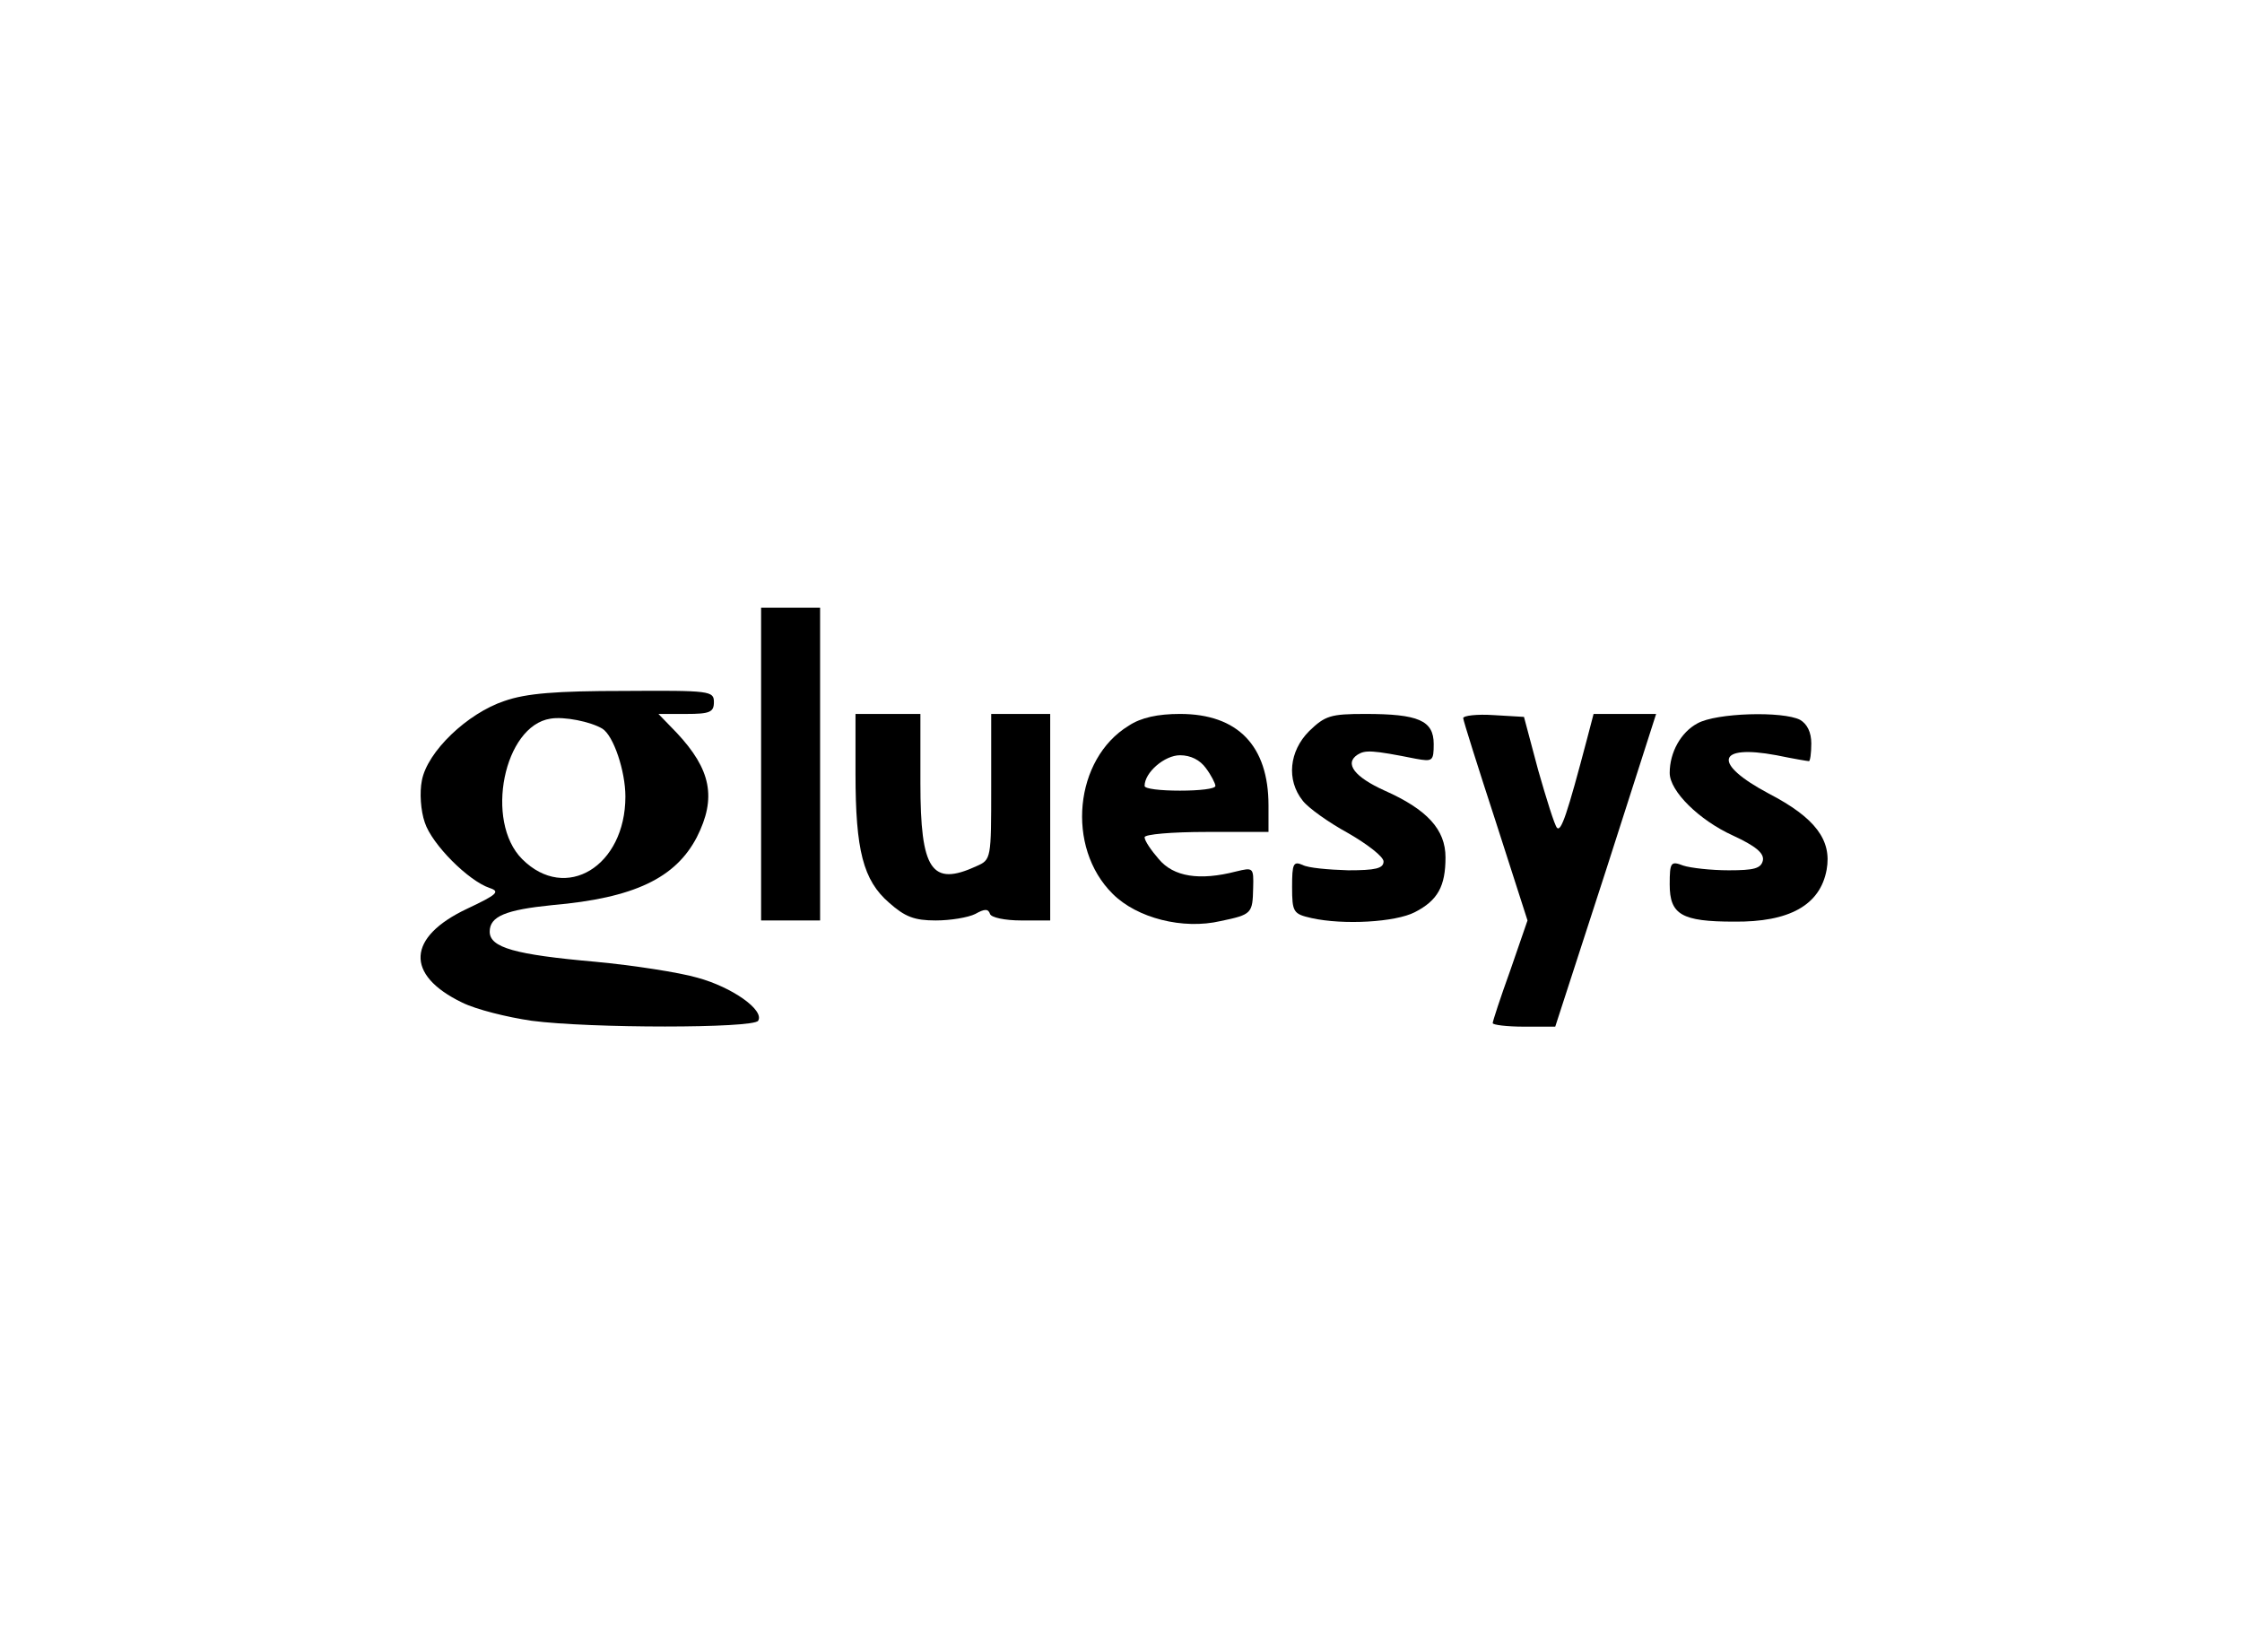 <?xml version="1.0" standalone="no"?>
<!DOCTYPE svg PUBLIC "-//W3C//DTD SVG 20010904//EN"
 "http://www.w3.org/TR/2001/REC-SVG-20010904/DTD/svg10.dtd">
<svg version="1.0" xmlns="http://www.w3.org/2000/svg"
 width="380pt" height="280pt" viewBox="0 0 380 280"
 preserveAspectRatio="xMidYMid meet">

<g transform="translate(0,280) scale(0.1,-0.1)"
fill="#000000" stroke="none">
<path d="M1290 1505 l0 -265 50 0 50 0 0 265 0 265 -50 0 -50 0 0 -265z"/>
<path d="M855 1612 c-63 -21 -131 -86 -140 -135 -4 -20 -2 -51 5 -71 12 -37
74 -99 110 -111 18 -6 13 -11 -38 -35 -102 -48 -106 -112 -9 -159 24 -12 77
-25 118 -31 99 -13 376 -13 384 0 11 18 -44 57 -103 73 -31 9 -109 21 -173 27
-136 12 -179 24 -179 51 0 26 27 37 106 45 139 12 209 46 245 115 34 67 24
115 -34 177 l-31 32 47 0 c40 0 47 3 47 20 0 19 -6 20 -152 19 -115 0 -166 -4
-203 -17z m166 -47 c19 -12 39 -72 39 -115 0 -118 -101 -180 -175 -106 -64 64
-31 226 48 238 23 4 68 -5 88 -17z"/>
<path d="M1450 1489 c0 -130 13 -181 57 -219 27 -24 43 -30 79 -30 25 0 55 5
67 11 16 9 22 9 25 0 2 -6 25 -11 53 -11 l49 0 0 175 0 175 -50 0 -50 0 0
-123 c0 -123 0 -124 -25 -135 -76 -35 -95 -7 -95 141 l0 117 -55 0 -55 0 0
-101z"/>
<path d="M1913 1570 c-92 -56 -107 -206 -27 -285 41 -41 119 -61 183 -46 53
11 54 13 55 56 1 35 0 35 -29 28 -62 -16 -106 -9 -131 21 -13 15 -24 31 -24
37 0 5 46 9 105 9 l105 0 0 45 c0 101 -52 155 -150 155 -37 0 -66 -6 -87 -20z
m131 -72 c9 -12 16 -26 16 -30 0 -5 -27 -8 -60 -8 -33 0 -60 3 -60 8 0 23 34
52 60 52 18 0 34 -8 44 -22z"/>
<path d="M2219 1561 c-34 -34 -39 -83 -11 -118 9 -12 44 -37 77 -55 33 -19 60
-40 60 -48 0 -12 -14 -15 -60 -15 -33 1 -68 4 -77 9 -16 7 -18 2 -18 -37 0
-43 2 -46 33 -53 54 -12 142 -7 175 10 39 20 52 44 52 93 0 47 -31 81 -103
113 -51 23 -69 46 -46 61 13 8 24 8 99 -7 28 -5 30 -4 30 25 0 40 -26 51 -116
51 -59 0 -68 -3 -95 -29z"/>
<path d="M2480 1583 c0 -4 25 -83 55 -175 l54 -168 -29 -84 c-17 -47 -30 -87
-30 -90 0 -3 24 -6 53 -6 l53 0 86 265 85 265 -53 0 -53 0 -11 -42 c-34 -129
-44 -158 -51 -151 -4 4 -18 49 -32 98 l-24 90 -51 3 c-29 2 -52 -1 -52 -5z"/>
<path d="M2877 1574 c-28 -15 -47 -49 -47 -84 0 -31 50 -80 107 -106 39 -18
53 -30 51 -42 -3 -14 -15 -17 -58 -17 -30 0 -65 4 -77 8 -21 8 -23 6 -23 -32
0 -51 20 -63 109 -63 94 -1 146 28 157 88 9 50 -19 88 -98 129 -96 51 -89 84
13 65 29 -6 53 -10 55 -10 2 0 4 13 4 30 0 19 -7 33 -19 40 -29 15 -142 12
-174 -6z"/>
</g>
</svg>
